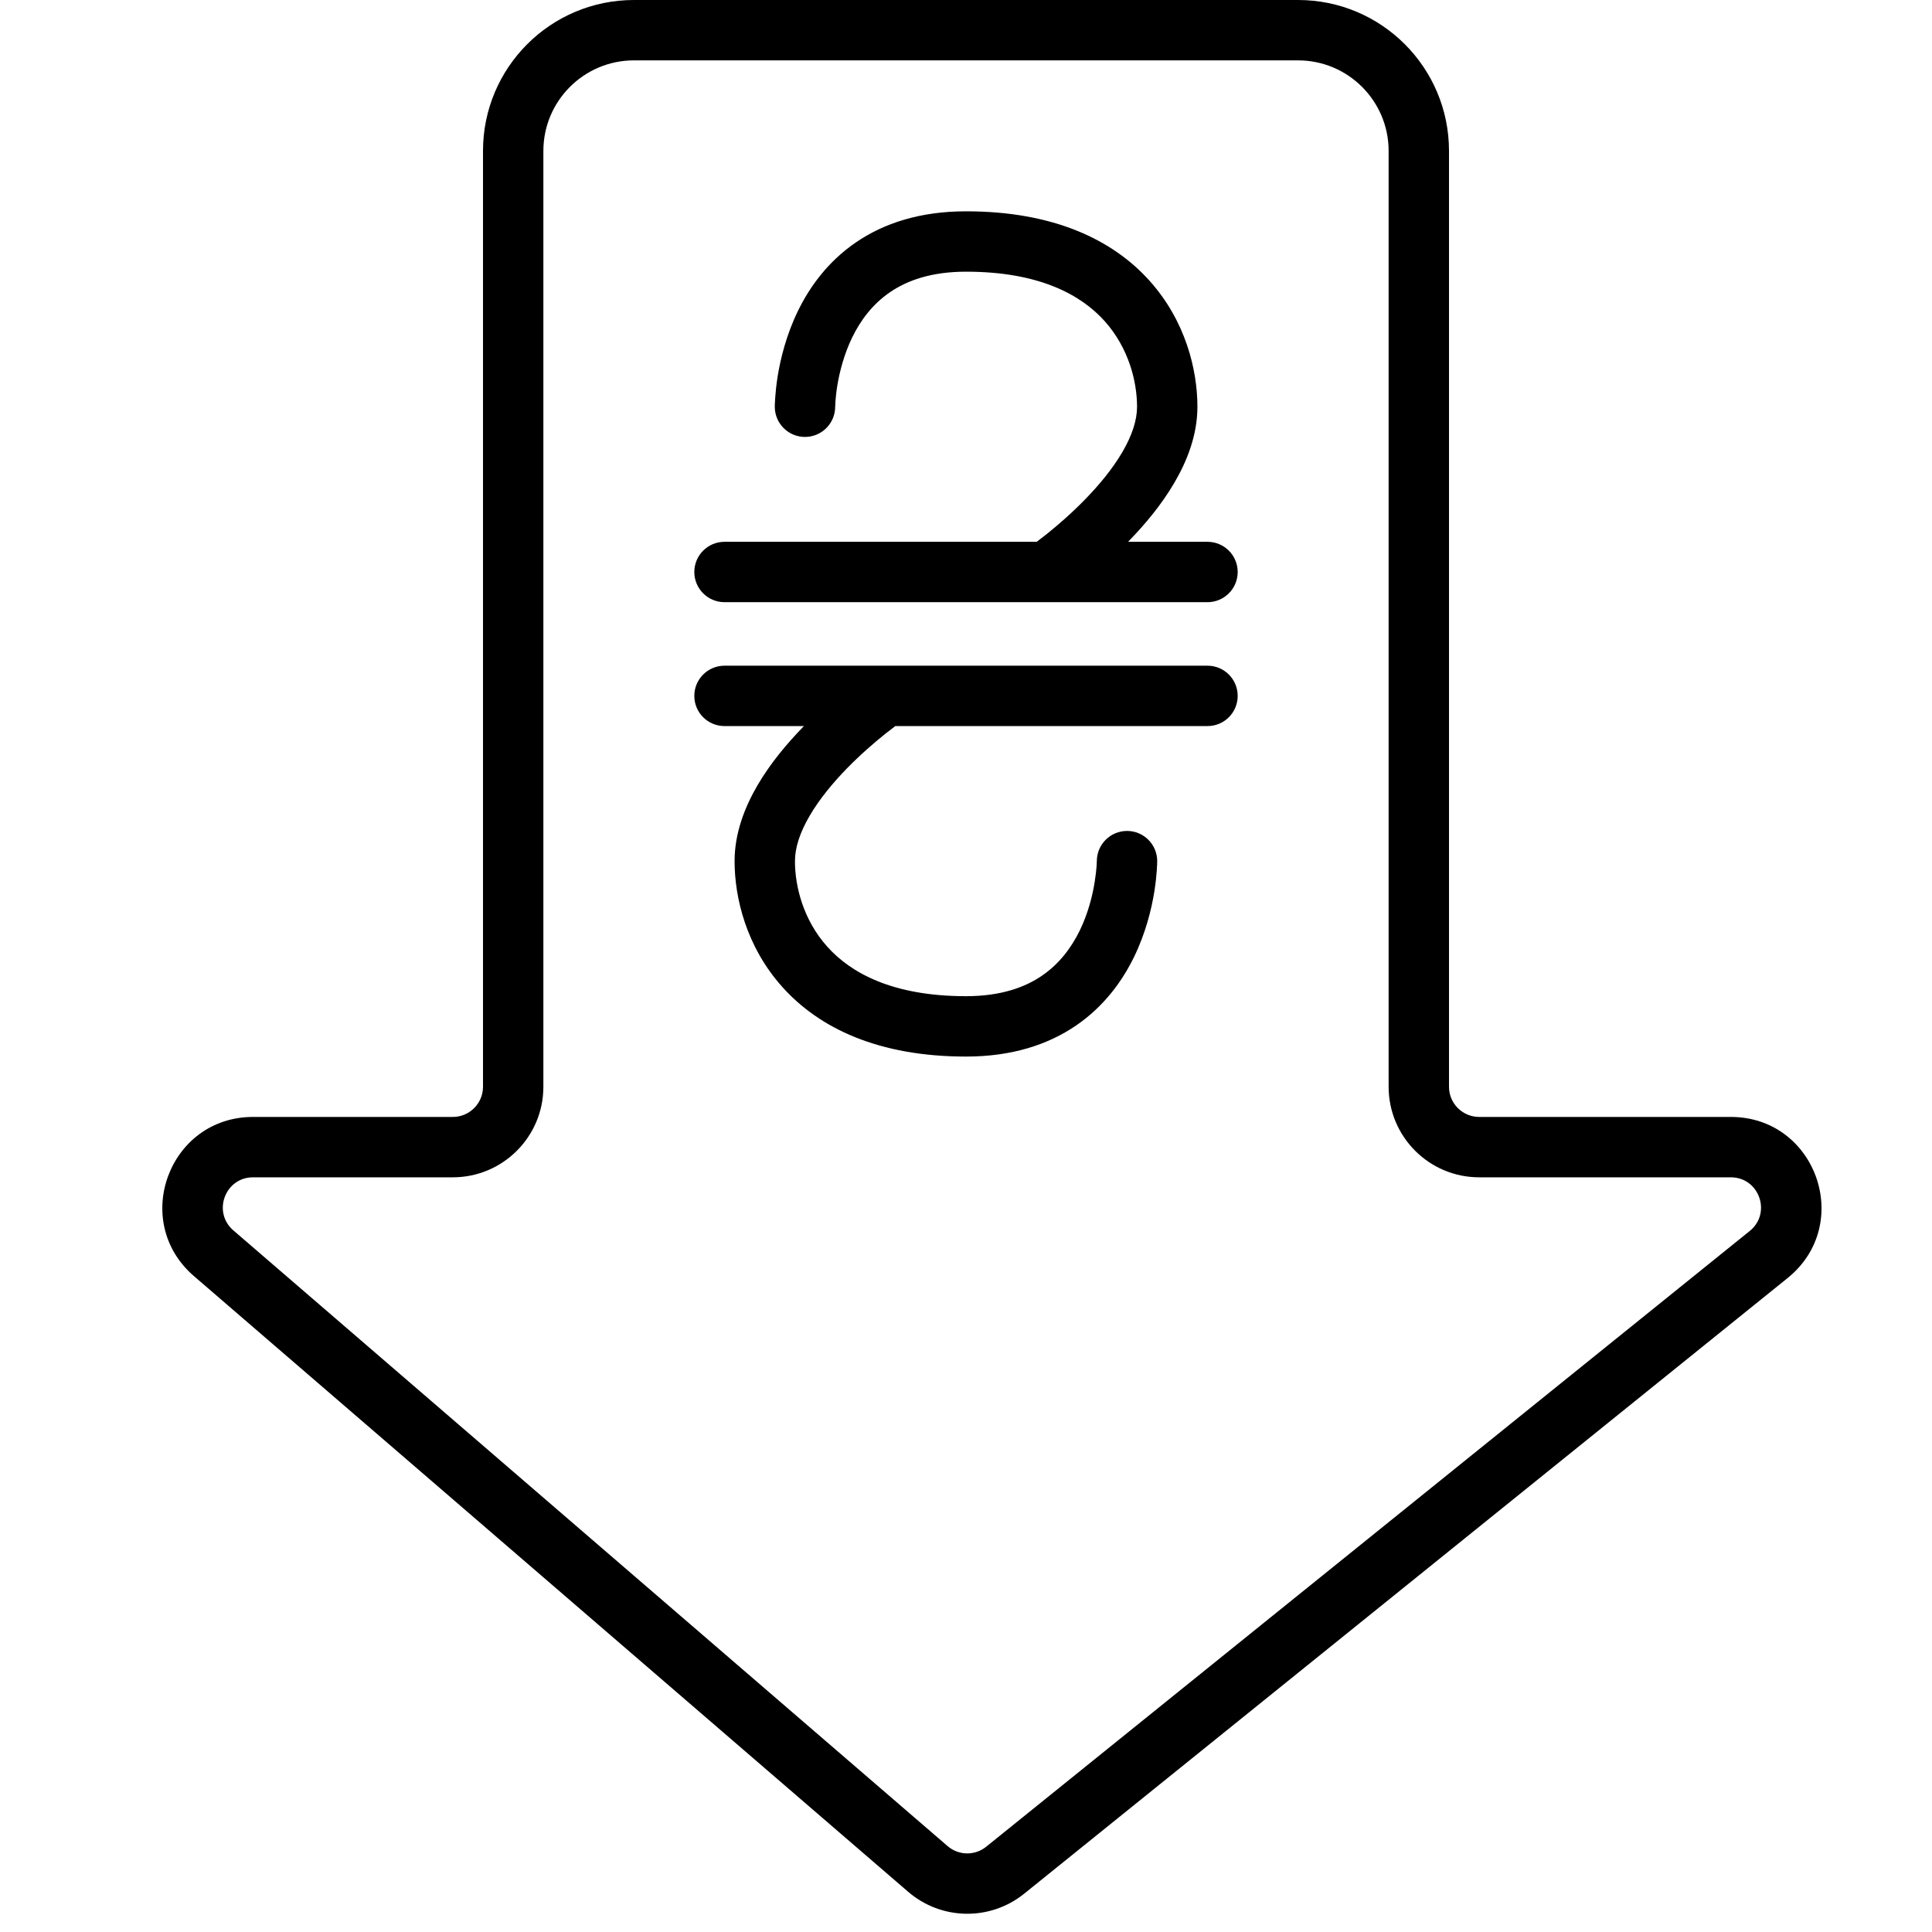 <svg width="32" height="32" viewBox="0 0 32 32" fill="none" xmlns="http://www.w3.org/2000/svg">
<path fill-rule="evenodd" clip-rule="evenodd" d="M8 2.5C8 1.119 9.119 0 10.5 0H21.5C22.881 0 24 1.119 24 2.5V18C24 18.276 24.224 18.5 24.5 18.5H28.667C30.082 18.5 30.71 20.279 29.609 21.168L16.963 31.366C16.399 31.82 15.591 31.807 15.042 31.334L3.212 21.136C2.159 20.228 2.801 18.5 4.191 18.5H7.5C7.776 18.5 8 18.276 8 18V2.5ZM10.5 1C9.672 1 9 1.672 9 2.5V18C9 18.828 8.328 19.5 7.5 19.5H4.191C3.728 19.5 3.514 20.076 3.865 20.379L15.695 30.577C15.878 30.735 16.147 30.739 16.335 30.587L28.981 20.389C29.348 20.093 29.139 19.5 28.667 19.5H24.5C23.672 19.5 23 18.828 23 18V2.5C23 1.672 22.328 1 21.5 1H10.5ZM13.833 6.737C13.833 7.013 13.609 7.237 13.333 7.237C13.057 7.237 12.833 7.013 12.833 6.737H13.333C12.833 6.737 12.833 6.737 12.833 6.737L12.833 6.736L12.833 6.734L12.833 6.731L12.833 6.721C12.834 6.713 12.834 6.703 12.834 6.69C12.835 6.664 12.837 6.629 12.84 6.585C12.846 6.497 12.858 6.374 12.881 6.229C12.928 5.941 13.023 5.548 13.217 5.149C13.412 4.749 13.713 4.332 14.176 4.015C14.642 3.696 15.243 3.5 16 3.5C17.448 3.5 18.427 3.969 19.038 4.648C19.638 5.315 19.833 6.127 19.833 6.737C19.833 7.199 19.666 7.629 19.452 7.994C19.238 8.362 18.958 8.693 18.691 8.967C18.689 8.969 18.687 8.972 18.685 8.974H20C20.276 8.974 20.5 9.198 20.5 9.474C20.5 9.75 20.276 9.974 20 9.974H12C11.724 9.974 11.5 9.75 11.5 9.474C11.5 9.198 11.724 8.974 12 8.974H17.171C17.216 8.94 17.271 8.898 17.334 8.848C17.51 8.707 17.744 8.507 17.975 8.269C18.208 8.03 18.429 7.763 18.589 7.489C18.751 7.213 18.833 6.959 18.833 6.737C18.833 6.319 18.695 5.763 18.295 5.317C17.907 4.886 17.219 4.5 16 4.5C15.424 4.5 15.024 4.646 14.741 4.84C14.453 5.037 14.254 5.304 14.116 5.587C13.977 5.873 13.905 6.165 13.868 6.389C13.85 6.501 13.842 6.592 13.837 6.654C13.835 6.685 13.834 6.708 13.834 6.722L13.833 6.737ZM11.5 11.526C11.5 11.25 11.724 11.026 12 11.026H20C20.276 11.026 20.5 11.25 20.5 11.526C20.5 11.803 20.276 12.026 20 12.026H14.829C14.784 12.06 14.729 12.102 14.666 12.152C14.49 12.293 14.256 12.493 14.025 12.73C13.792 12.97 13.571 13.237 13.411 13.511C13.249 13.787 13.167 14.041 13.167 14.263C13.167 14.681 13.304 15.238 13.705 15.683C14.093 16.114 14.781 16.5 16 16.5C16.576 16.5 16.976 16.354 17.259 16.16C17.547 15.963 17.745 15.696 17.884 15.413C18.023 15.127 18.095 14.835 18.131 14.611C18.149 14.499 18.158 14.408 18.163 14.346C18.165 14.315 18.166 14.292 18.166 14.278L18.167 14.263C18.167 13.987 18.391 13.763 18.667 13.763C18.943 13.763 19.167 13.987 19.167 14.263H18.667C19.167 14.263 19.167 14.263 19.167 14.263L19.167 14.266L19.167 14.269L19.166 14.279C19.166 14.287 19.166 14.297 19.166 14.31C19.165 14.336 19.163 14.371 19.16 14.415C19.154 14.503 19.142 14.626 19.119 14.771C19.072 15.059 18.977 15.452 18.783 15.851C18.588 16.251 18.287 16.668 17.824 16.985C17.358 17.304 16.757 17.5 16 17.5C14.552 17.5 13.573 17.031 12.962 16.352C12.362 15.685 12.167 14.873 12.167 14.263C12.167 13.801 12.334 13.371 12.547 13.006C12.762 12.638 13.042 12.307 13.309 12.033C13.311 12.03 13.313 12.028 13.315 12.026H12C11.724 12.026 11.5 11.803 11.5 11.526Z" fill="black"/>
</svg>
